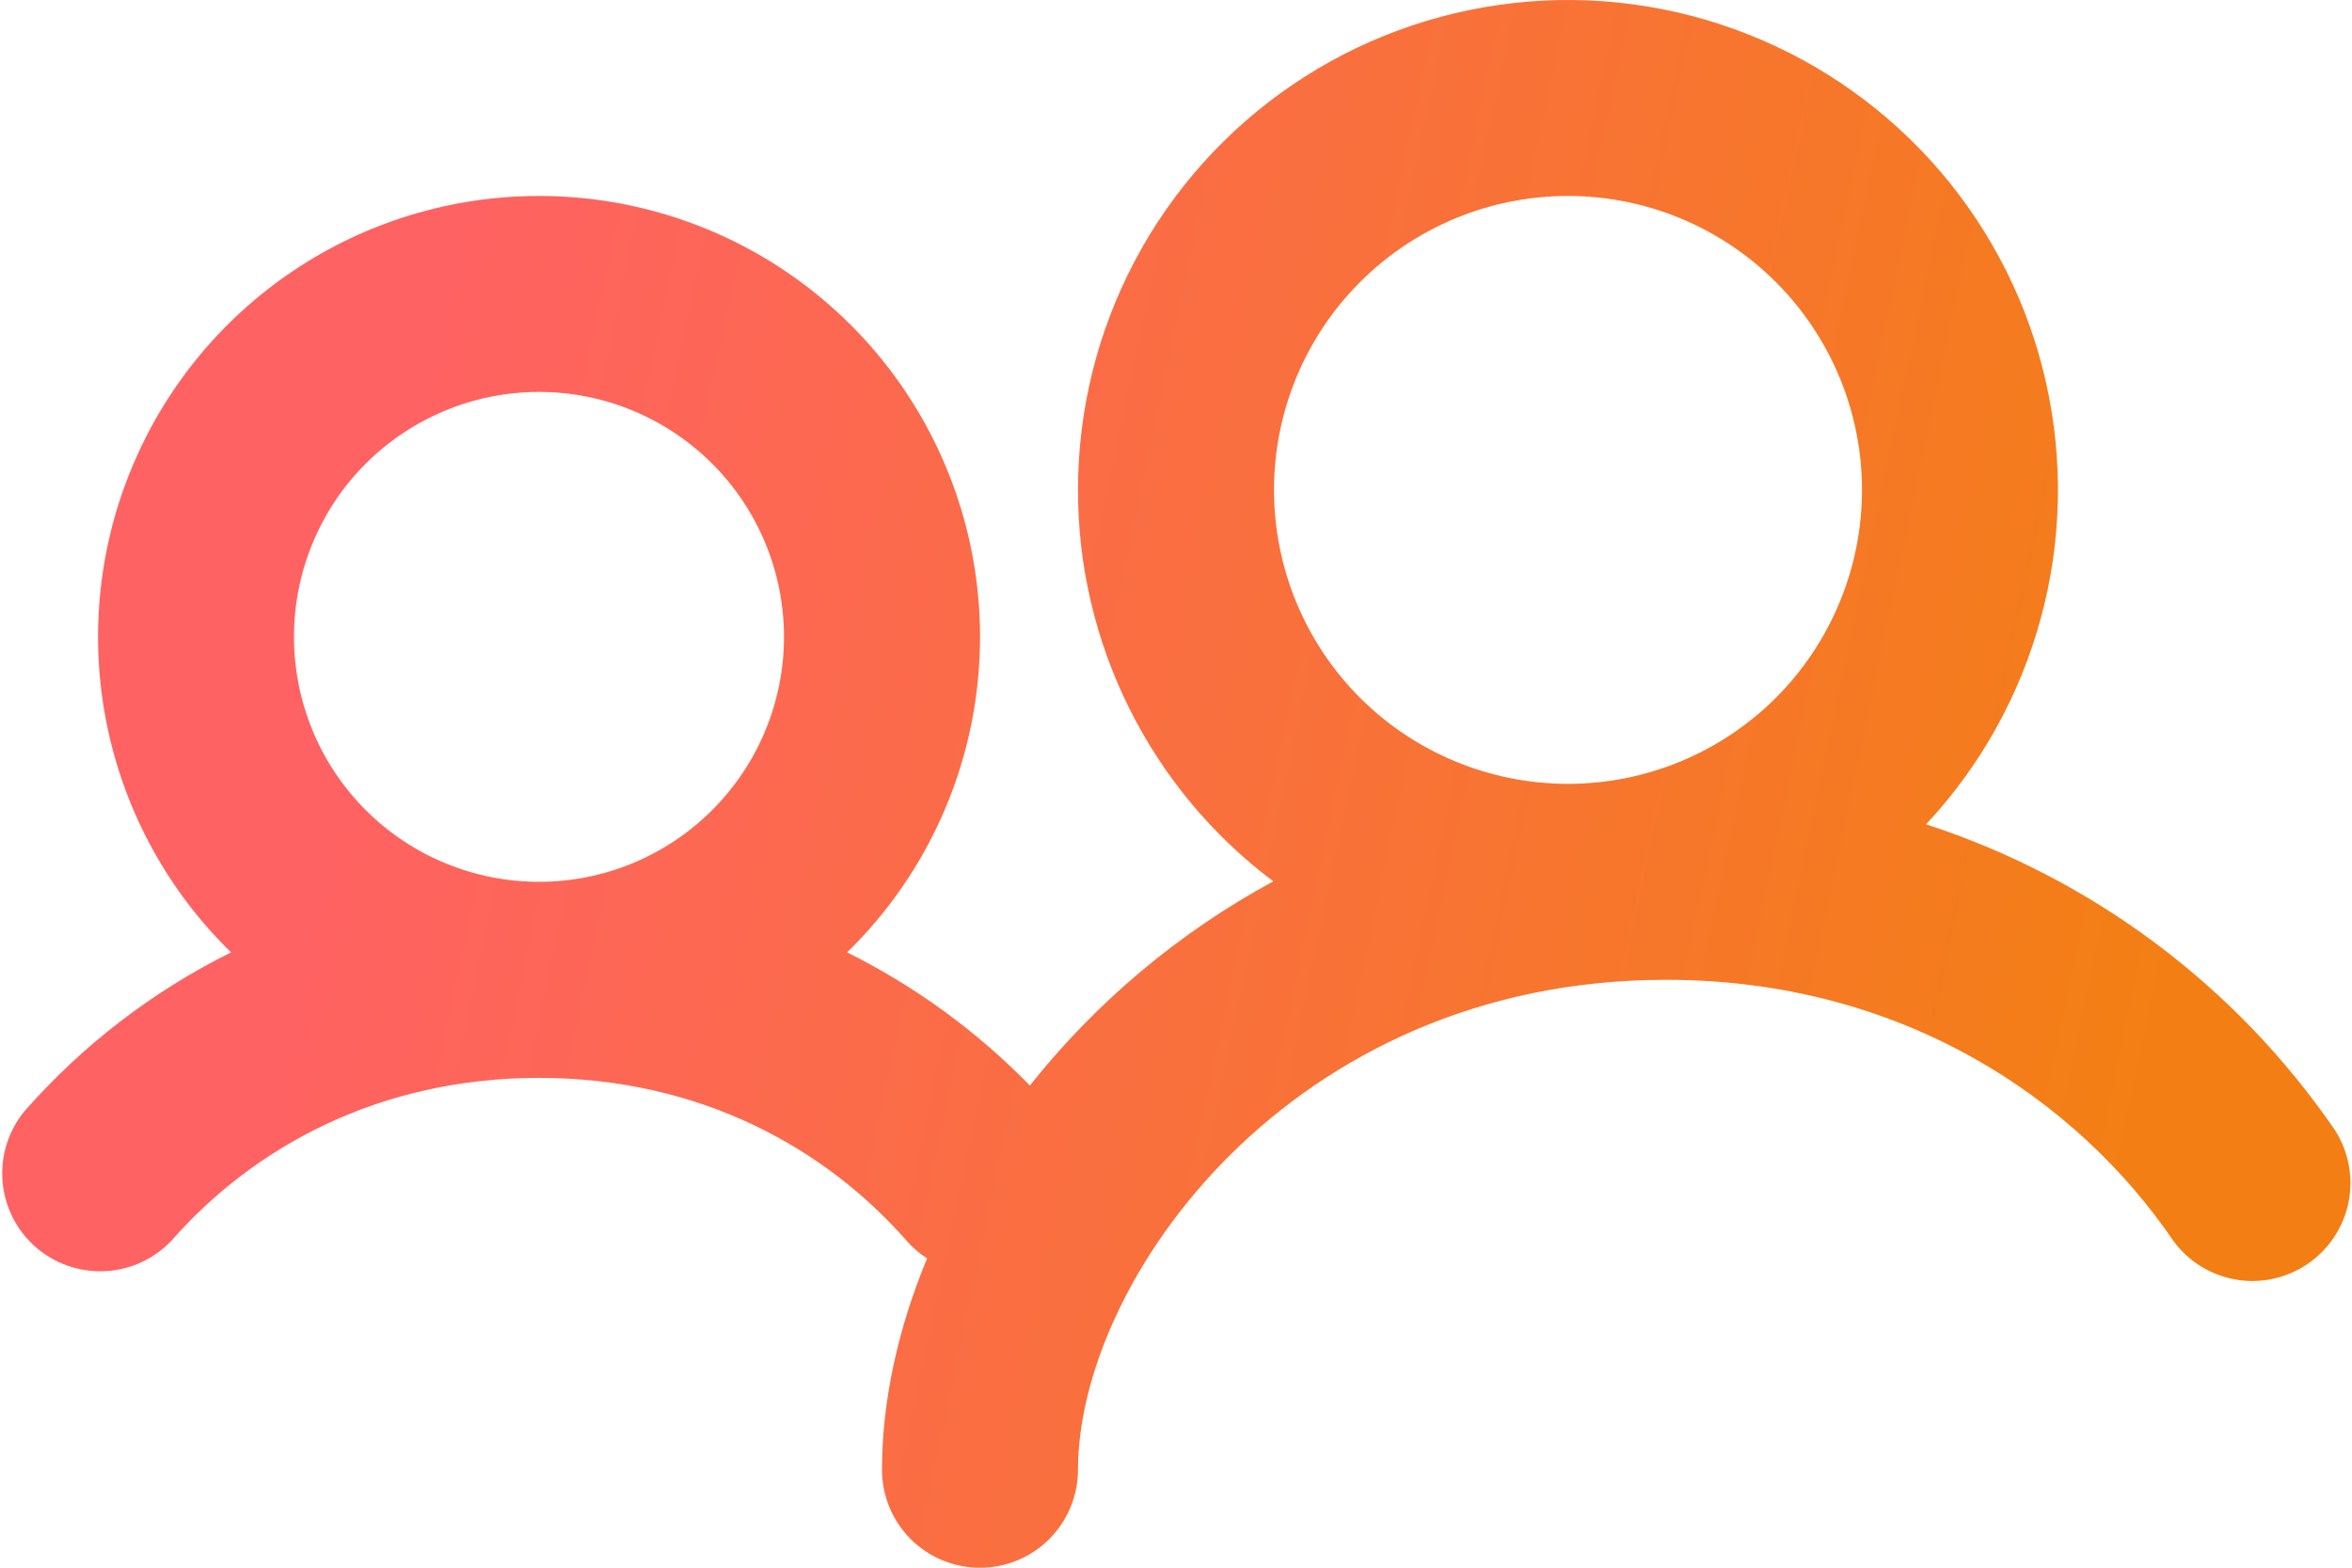 <svg width="24" height="16" viewBox="0 0 24 16" fill="none" xmlns="http://www.w3.org/2000/svg">
<path fill-rule="evenodd" clip-rule="evenodd" d="M16 2C15.204 2 14.441 2.316 13.878 2.879C13.316 3.441 13 4.205 13 5C13 5.796 13.316 6.559 13.878 7.122C14.441 7.684 15.204 8 16 8C16.795 8 17.558 7.684 18.121 7.122C18.683 6.559 19 5.796 19 5C19 4.205 18.683 3.441 18.121 2.879C17.558 2.316 16.795 2 16 2ZM11 5C11 4.185 11.199 3.382 11.58 2.662C11.961 1.941 12.513 1.325 13.186 0.867C13.86 0.408 14.636 0.121 15.446 0.031C16.256 -0.06 17.076 0.05 17.834 0.349C18.592 0.648 19.266 1.128 19.796 1.746C20.326 2.365 20.698 3.105 20.877 3.9C21.056 4.695 21.039 5.522 20.825 6.308C20.612 7.095 20.21 7.818 19.654 8.413C21.35 8.965 22.817 10.062 23.826 11.534C23.966 11.753 24.016 12.018 23.964 12.273C23.912 12.529 23.762 12.754 23.547 12.9C23.332 13.047 23.068 13.104 22.812 13.059C22.555 13.014 22.326 12.871 22.174 12.66C21.198 11.227 19.418 10 17 10C13.166 10 11 13.075 11 15.001C11 15.266 10.894 15.52 10.707 15.708C10.519 15.895 10.265 16.001 10 16.001C9.734 16.001 9.48 15.895 9.292 15.708C9.105 15.52 9 15.266 9 15.001C9 14.309 9.158 13.571 9.46 12.844C9.381 12.793 9.31 12.731 9.249 12.661C8.428 11.726 7.154 11.001 5.5 11.001C3.846 11.001 2.572 11.726 1.751 12.661C1.573 12.849 1.329 12.962 1.07 12.974C0.811 12.986 0.557 12.897 0.362 12.726C0.167 12.555 0.047 12.315 0.026 12.056C0.005 11.797 0.085 11.541 0.25 11.341C0.84 10.668 1.556 10.118 2.358 9.72C1.717 9.096 1.278 8.294 1.095 7.418C0.913 6.542 0.995 5.632 1.333 4.803C1.67 3.974 2.247 3.265 2.989 2.766C3.732 2.266 4.606 2 5.501 2C6.395 2 7.27 2.266 8.012 2.766C8.754 3.265 9.331 3.974 9.668 4.803C10.006 5.632 10.088 6.542 9.906 7.418C9.723 8.294 9.284 9.096 8.644 9.72C9.337 10.065 9.968 10.524 10.509 11.079C11.188 10.224 12.033 9.515 12.993 8.995C12.373 8.53 11.87 7.926 11.525 7.233C11.179 6.54 10.999 5.775 11 5ZM3 6.5C3 5.837 3.263 5.201 3.732 4.732C4.201 4.264 4.837 4 5.5 4C6.163 4 6.798 4.264 7.267 4.732C7.736 5.201 8 5.837 8 6.5C8 7.163 7.736 7.799 7.267 8.268C6.798 8.737 6.163 9 5.5 9C4.837 9 4.201 8.737 3.732 8.268C3.263 7.799 3 7.163 3 6.5Z" fill="url(#paint0_linear_688_1490)"/>
<defs>
<linearGradient id="paint0_linear_688_1490" x1="4.256" y1="4.138" x2="22.537" y2="8.001" gradientUnits="userSpaceOnUse">
<stop stop-color="#FF6262"/>
<stop offset="1" stop-color="#F37F14"/>
</linearGradient>
</defs>
</svg>
